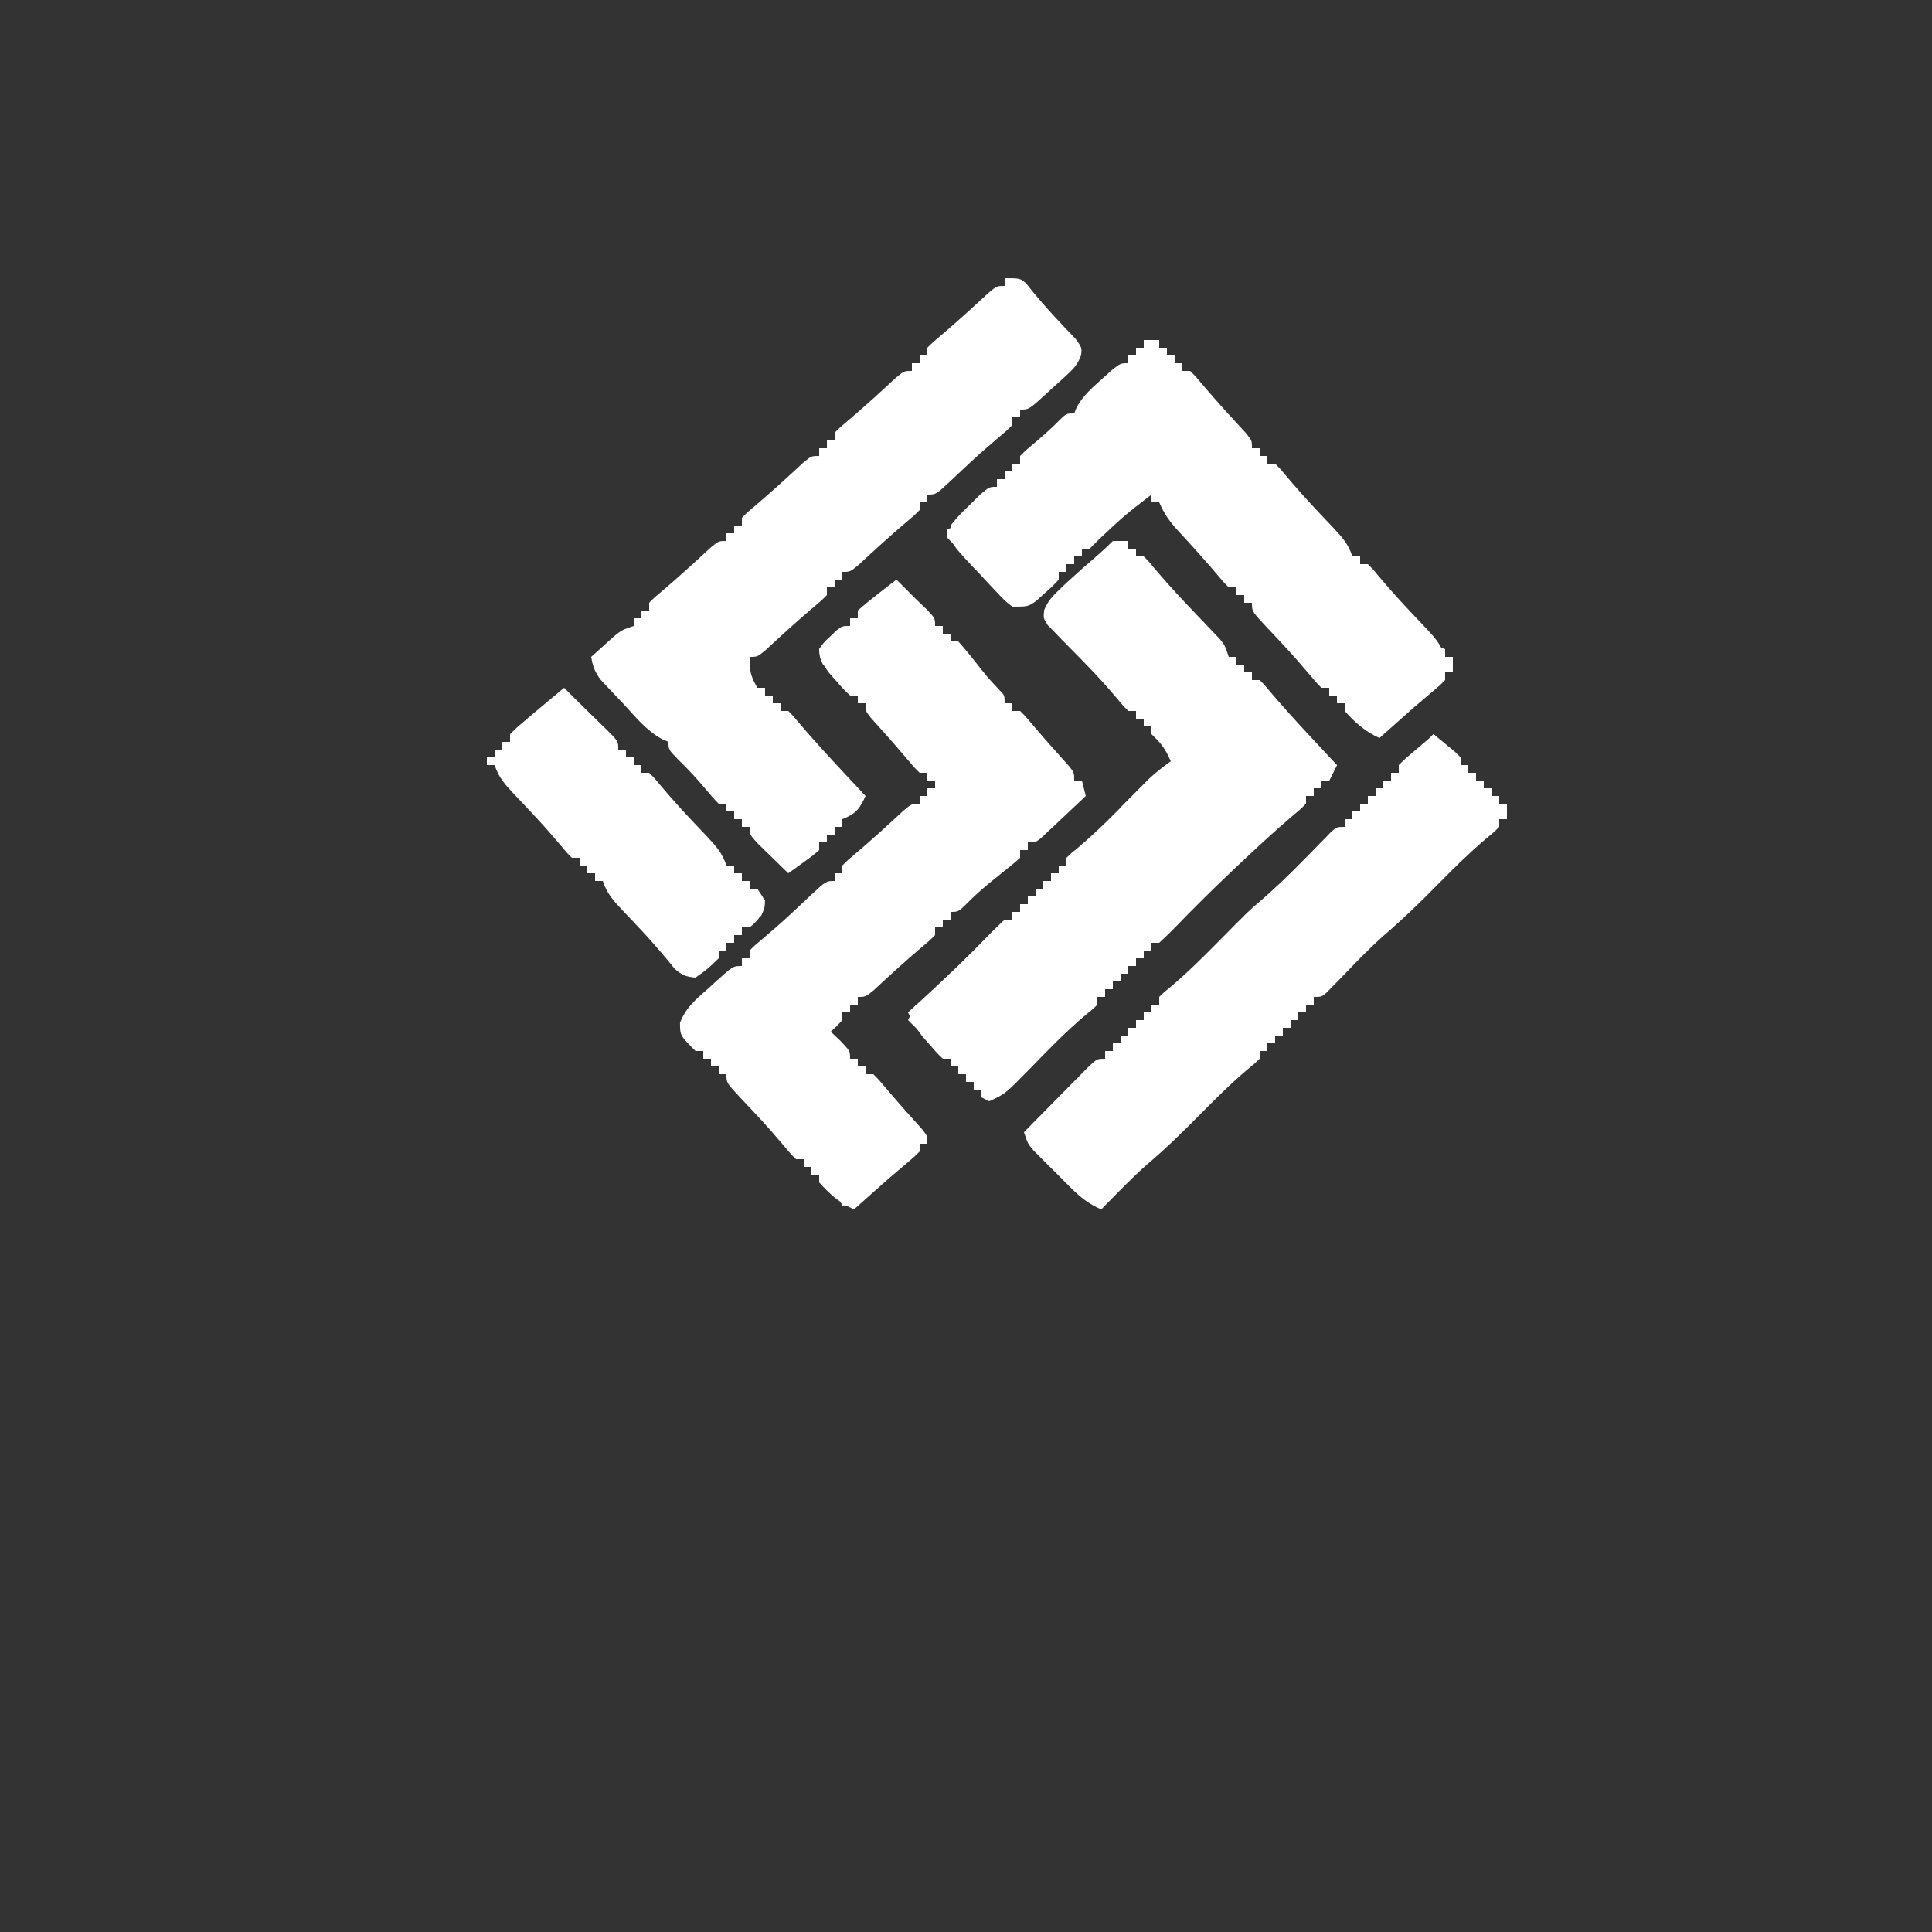 <?xml version="1.0" encoding="UTF-8"?>
<svg version="1.1" xmlns="http://www.w3.org/2000/svg" width="500" height="500">
<rect width="100%" height="100%" fill="#333333" stroke="none"/>
<path d="M0 0 C1.667 1.667 3.333 3.333 5 5 C5.928 5.887 6.856 6.774 7.812 7.688 C10 10 10 10 10 12 C10.66 12 11.32 12 12 12 C12 12.66 12 13.32 12 14 C12.66 14 13.32 14 14 14 C14 14.66 14 15.32 14 16 C14.66 16 15.32 16 16 16 C17.539 17.72 19.007 19.502 20.438 21.312 C23.452 25.165 23.452 25.165 26.785 28.73 C28 30 28 30 28 32 C28.66 32 29.32 32 30 32 C30 32.66 30 33.32 30 34 C30.66 34 31.32 34 32 34 C33.48 35.469 33.48 35.469 35.188 37.5 C38.299 41.174 41.482 44.769 44.715 48.336 C46 50 46 50 46 52 C46.66 52 47.32 52 48 52 C48.495 53.98 48.495 53.98 49 56 C46.88 58.006 44.755 60.005 42.625 62 C42.022 62.572 41.418 63.145 40.797 63.734 C40.217 64.276 39.637 64.817 39.039 65.375 C38.505 65.878 37.971 66.38 37.42 66.898 C36 68 36 68 34 68 C34 68.66 34 69.32 34 70 C33.34 70 32.68 70 32 70 C32 70.66 32 71.32 32 72 C30.321 73.496 28.58 74.923 26.812 76.312 C23.783 78.701 20.965 81.036 18.262 83.793 C16 86 16 86 14 86 C14 86.66 14 87.32 14 88 C13.34 88 12.68 88 12 88 C12 88.66 12 89.32 12 90 C11.34 90 10.68 90 10 90 C10 90.66 10 91.32 10 92 C8.602 93.41 8.602 93.41 6.625 95.062 C2.342 98.688 -1.784 102.462 -5.898 106.277 C-8 108 -8 108 -10 108 C-10 108.66 -10 109.32 -10 110 C-10.66 110 -11.32 110 -12 110 C-12 110.66 -12 111.32 -12 112 C-12.66 112 -13.32 112 -14 112 C-14 112.66 -14 113.32 -14 114 C-15.5 115.625 -15.5 115.625 -17 117 C-16.175 117.784 -15.35 118.567 -14.5 119.375 C-12 122 -12 122 -12 124 C-11.34 124 -10.68 124 -10 124 C-10 124.66 -10 125.32 -10 126 C-9.34 126 -8.68 126 -8 126 C-8 126.66 -8 127.32 -8 128 C-7.34 128 -6.68 128 -6 128 C-4.52 129.469 -4.52 129.469 -2.812 131.5 C0.299 135.174 3.482 138.769 6.715 142.336 C8 144 8 144 8 146 C7.34 146 6.68 146 6 146 C6 146.66 6 147.32 6 148 C4.566 149.445 4.566 149.445 2.562 151.125 C1.842 151.737 1.121 152.35 0.379 152.98 C-0.406 153.647 -1.191 154.313 -2 155 C-3.67 156.475 -5.337 157.954 -7 159.438 C-7.763 160.117 -8.526 160.796 -9.312 161.496 C-9.869 161.992 -10.426 162.489 -11 163 C-14.767 161.261 -17.212 159.097 -20 156 C-20 155.34 -20 154.68 -20 154 C-20.66 154 -21.32 154 -22 154 C-22 153.34 -22 152.68 -22 152 C-22.66 152 -23.32 152 -24 152 C-24 151.34 -24 150.68 -24 150 C-24.66 150 -25.32 150 -26 150 C-27.34 148.672 -27.34 148.672 -28.938 146.75 C-31.207 144.067 -33.507 141.433 -35.906 138.867 C-36.406 138.331 -36.907 137.795 -37.422 137.243 C-38.426 136.172 -39.433 135.103 -40.443 134.038 C-44 130.221 -44 130.221 -44 128 C-44.66 128 -45.32 128 -46 128 C-46 127.34 -46 126.68 -46 126 C-46.66 126 -47.32 126 -48 126 C-48 125.34 -48 124.68 -48 124 C-48.66 124 -49.32 124 -50 124 C-50 123.34 -50 122.68 -50 122 C-50.66 122 -51.32 122 -52 122 C-55.993 118.007 -55.993 118.007 -56.016 114.719 C-54.511 110.69 -51.743 108.487 -48.562 105.688 C-47.964 105.138 -47.365 104.588 -46.748 104.021 C-42.287 100 -42.287 100 -40 100 C-40 99.34 -40 98.68 -40 98 C-39.34 98 -38.68 98 -38 98 C-38 97.34 -38 96.68 -38 96 C-36.672 94.66 -36.672 94.66 -34.75 93.062 C-32.067 90.793 -29.433 88.493 -26.867 86.094 C-26.331 85.594 -25.795 85.093 -25.243 84.578 C-24.172 83.574 -23.103 82.567 -22.038 81.557 C-18.221 78 -18.221 78 -16 78 C-16 77.34 -16 76.68 -16 76 C-15.34 76 -14.68 76 -14 76 C-14 75.34 -14 74.68 -14 74 C-12.602 72.59 -12.602 72.59 -10.625 70.938 C-6.342 67.312 -2.216 63.538 1.898 59.723 C4 58 4 58 6 58 C6 57.34 6 56.68 6 56 C6.66 56 7.32 56 8 56 C8 55.34 8 54.68 8 54 C8.66 54 9.32 54 10 54 C10 53.34 10 52.68 10 52 C9.34 52 8.68 52 8 52 C8 51.34 8 50.68 8 50 C7.34 50 6.68 50 6 50 C4.52 48.531 4.52 48.531 2.812 46.5 C-0.299 42.826 -3.482 39.231 -6.715 35.664 C-8 34 -8 34 -8 32 C-8.66 32 -9.32 32 -10 32 C-10 31.34 -10 30.68 -10 30 C-10.66 30 -11.32 30 -12 30 C-13.691 28.391 -13.691 28.391 -15.562 26.25 C-16.493 25.206 -16.493 25.206 -17.441 24.141 C-19.025 21.966 -19.848 20.685 -20 18 C-18.855 16.297 -18.855 16.297 -17.188 14.75 C-16.373 13.969 -16.373 13.969 -15.543 13.172 C-14 12 -14 12 -12 12 C-12 11.34 -12 10.68 -12 10 C-11.34 10 -10.68 10 -10 10 C-10 9.34 -10 8.68 -10 8 C-8.385 6.564 -6.708 5.199 -5 3.875 C-3.608 2.788 -3.608 2.788 -2.188 1.68 C-1.466 1.125 -0.744 0.571 0 0 Z " fill="#ffffff" transform="translate(232,150)"/>
<path d="M0 0 C4 0 4 0 5.605 1.398 C6.128 2.051 6.65 2.703 7.188 3.375 C10.715 7.694 14.497 11.697 18.375 15.703 C20 18 20 18 19.781 19.955 C18.894 22.278 17.955 23.345 16.129 25.016 C15.555 25.544 14.98 26.073 14.389 26.617 C13.786 27.156 13.183 27.695 12.562 28.25 C11.964 28.804 11.365 29.359 10.748 29.93 C6.272 34 6.272 34 4 34 C4 34.66 4 35.32 4 36 C3.34 36 2.68 36 2 36 C2 36.66 2 37.32 2 38 C0.672 39.34 0.672 39.34 -1.25 40.938 C-3.933 43.207 -6.567 45.507 -9.133 47.906 C-9.669 48.406 -10.205 48.907 -10.757 49.422 C-11.828 50.426 -12.897 51.433 -13.962 52.443 C-17.779 56 -17.779 56 -20 56 C-20 56.66 -20 57.32 -20 58 C-20.66 58 -21.32 58 -22 58 C-22 58.66 -22 59.32 -22 60 C-23.398 61.41 -23.398 61.41 -25.375 63.062 C-29.658 66.688 -33.784 70.462 -37.898 74.277 C-40 76 -40 76 -42 76 C-42 76.66 -42 77.32 -42 78 C-42.66 78 -43.32 78 -44 78 C-44 78.66 -44 79.32 -44 80 C-44.66 80 -45.32 80 -46 80 C-46 80.66 -46 81.32 -46 82 C-47.398 83.41 -47.398 83.41 -49.375 85.062 C-53.658 88.688 -57.784 92.462 -61.898 96.277 C-64 98 -64 98 -66 98 C-66 101.767 -65.765 102.912 -64 106 C-63.34 106 -62.68 106 -62 106 C-62 106.66 -62 107.32 -62 108 C-61.34 108 -60.68 108 -60 108 C-60 108.66 -60 109.32 -60 110 C-59.34 110 -58.68 110 -58 110 C-58 110.66 -58 111.32 -58 112 C-57.34 112 -56.68 112 -56 112 C-54.73 113.258 -54.73 113.258 -53.188 115.125 C-49.593 119.361 -45.851 123.438 -42.062 127.5 C-41.47 128.136 -40.878 128.771 -40.268 129.426 C-38.847 130.952 -37.423 132.476 -36 134 C-37.519 137.367 -38.521 138.608 -42 140 C-42 140.66 -42 141.32 -42 142 C-42.66 142 -43.32 142 -44 142 C-44 142.66 -44 143.32 -44 144 C-44.66 144 -45.32 144 -46 144 C-46 144.66 -46 145.32 -46 146 C-46.66 146 -47.32 146 -48 146 C-48 146.66 -48 147.32 -48 148 C-49.75 149.508 -49.75 149.508 -52 151.125 C-52.742 151.664 -53.485 152.203 -54.25 152.758 C-54.828 153.168 -55.405 153.578 -56 154 C-57.673 152.381 -59.338 150.755 -61 149.125 C-61.928 148.22 -62.856 147.315 -63.812 146.383 C-66 144 -66 144 -66 142 C-66.66 142 -67.32 142 -68 142 C-68 141.34 -68 140.68 -68 140 C-68.66 140 -69.32 140 -70 140 C-70 139.34 -70 138.68 -70 138 C-70.66 138 -71.32 138 -72 138 C-72 137.34 -72 136.68 -72 136 C-72.66 136 -73.32 136 -74 136 C-75.516 134.461 -75.516 134.461 -77.25 132.375 C-79.547 129.66 -81.872 127.087 -84.438 124.625 C-87 122 -87 122 -87 120 C-87.877 119.615 -87.877 119.615 -88.773 119.222 C-92.787 117.019 -95.595 113.45 -98.688 110.125 C-99.377 109.404 -100.066 108.684 -100.775 107.941 C-101.431 107.241 -102.086 106.541 -102.762 105.82 C-103.359 105.184 -103.957 104.547 -104.573 103.891 C-106.076 101.899 -106.588 100.439 -107 98 C-105.734 96.849 -104.462 95.704 -103.188 94.562 C-102.48 93.924 -101.772 93.286 -101.043 92.629 C-99 91 -99 91 -96 90 C-96 89.34 -96 88.68 -96 88 C-95.34 88 -94.68 88 -94 88 C-94 87.34 -94 86.68 -94 86 C-93.34 86 -92.68 86 -92 86 C-92 85.34 -92 84.68 -92 84 C-90.602 82.59 -90.602 82.59 -88.625 80.938 C-84.342 77.312 -80.216 73.538 -76.102 69.723 C-74 68 -74 68 -72 68 C-72 67.34 -72 66.68 -72 66 C-71.34 66 -70.68 66 -70 66 C-70 65.34 -70 64.68 -70 64 C-69.34 64 -68.68 64 -68 64 C-68 63.34 -68 62.68 -68 62 C-66.602 60.59 -66.602 60.59 -64.625 58.938 C-60.342 55.312 -56.216 51.538 -52.102 47.723 C-50 46 -50 46 -48 46 C-48 45.34 -48 44.68 -48 44 C-47.34 44 -46.68 44 -46 44 C-46 43.34 -46 42.68 -46 42 C-45.34 42 -44.68 42 -44 42 C-44 41.34 -44 40.68 -44 40 C-42.602 38.59 -42.602 38.59 -40.625 36.938 C-36.342 33.312 -32.216 29.538 -28.102 25.723 C-26 24 -26 24 -24 24 C-24 23.34 -24 22.68 -24 22 C-23.34 22 -22.68 22 -22 22 C-22 21.34 -22 20.68 -22 20 C-21.34 20 -20.68 20 -20 20 C-20 19.34 -20 18.68 -20 18 C-18.602 16.59 -18.602 16.59 -16.625 14.938 C-12.342 11.312 -8.216 7.538 -4.102 3.723 C-2 2 -2 2 0 2 C0 1.34 0 0.68 0 0 Z " fill="#ffffff" transform="translate(260,72)"/>
<path d="M0 0 C1.32 0 2.64 0 4 0 C4 0.66 4 1.32 4 2 C4.66 2 5.32 2 6 2 C6 2.66 6 3.32 6 4 C6.66 4 7.32 4 8 4 C9.234 5.223 9.234 5.223 10.75 7.062 C13.27 10.043 15.857 12.932 18.539 15.766 C19.168 16.431 19.798 17.096 20.446 17.781 C21.723 19.126 23.004 20.468 24.288 21.807 C25.178 22.747 25.178 22.747 26.086 23.707 C26.623 24.269 27.159 24.831 27.712 25.409 C29 27 29 27 30 30 C30.66 30 31.32 30 32 30 C32 30.66 32 31.32 32 32 C32.66 32 33.32 32 34 32 C34 32.66 34 33.32 34 34 C34.66 34 35.32 34 36 34 C36 34.66 36 35.32 36 36 C36.66 36 37.32 36 38 36 C39.27 37.258 39.27 37.258 40.812 39.125 C44.407 43.361 48.149 47.438 51.938 51.5 C52.53 52.136 53.122 52.771 53.732 53.426 C55.153 54.952 56.577 56.476 58 58 C57.34 59.32 56.68 60.64 56 62 C55.34 62 54.68 62 54 62 C54 62.66 54 63.32 54 64 C53.34 64 52.68 64 52 64 C52 64.66 52 65.32 52 66 C51.34 66 50.68 66 50 66 C50 66.66 50 67.32 50 68 C48.538 69.458 48.538 69.458 46.512 71.148 C42.157 74.853 37.971 78.703 33.812 82.625 C33.082 83.311 32.352 83.998 31.599 84.705 C26.257 89.75 21.032 94.898 15.935 100.19 C14.659 101.496 13.334 102.754 12 104 C11.34 104 10.68 104 10 104 C10 104.66 10 105.32 10 106 C9.34 106 8.68 106 8 106 C8 106.66 8 107.32 8 108 C7.34 108 6.68 108 6 108 C6 108.66 6 109.32 6 110 C5.34 110 4.68 110 4 110 C4 110.66 4 111.32 4 112 C3.34 112 2.68 112 2 112 C2 112.66 2 113.32 2 114 C1.34 114 0.68 114 0 114 C0 114.66 0 115.32 0 116 C-0.66 116 -1.32 116 -2 116 C-2 116.66 -2 117.32 -2 118 C-2.66 118 -3.32 118 -4 118 C-4 118.66 -4 119.32 -4 120 C-5.223 121.199 -5.223 121.199 -7.062 122.688 C-12.24 127.058 -16.921 131.894 -21.631 136.757 C-27.895 143.136 -27.895 143.136 -32 145 C-32.66 144.67 -33.32 144.34 -34 144 C-34 143.34 -34 142.68 -34 142 C-34.66 142 -35.32 142 -36 142 C-36 141.34 -36 140.68 -36 140 C-36.66 140 -37.32 140 -38 140 C-38 139.34 -38 138.68 -38 138 C-38.66 138 -39.32 138 -40 138 C-40 137.34 -40 136.68 -40 136 C-40.66 136 -41.32 136 -42 136 C-42 135.34 -42 134.68 -42 134 C-42.66 134 -43.32 134 -44 134 C-45.656 132.391 -45.656 132.391 -47.5 130.25 C-48.108 129.554 -48.717 128.858 -49.344 128.141 C-50.88 126.155 -51.972 124.281 -53 122 C-52.201 121.273 -51.402 120.546 -50.578 119.797 C-44.14 113.911 -37.829 107.951 -31.784 101.659 C-30.559 100.403 -29.283 99.196 -28 98 C-27.34 98 -26.68 98 -26 98 C-26 97.34 -26 96.68 -26 96 C-25.34 96 -24.68 96 -24 96 C-24 95.34 -24 94.68 -24 94 C-23.34 94 -22.68 94 -22 94 C-22 93.34 -22 92.68 -22 92 C-21.34 92 -20.68 92 -20 92 C-20 91.34 -20 90.68 -20 90 C-19.34 90 -18.68 90 -18 90 C-18 89.34 -18 88.68 -18 88 C-17.34 88 -16.68 88 -16 88 C-16 87.34 -16 86.68 -16 86 C-15.34 86 -14.68 86 -14 86 C-14 85.34 -14 84.68 -14 84 C-13.34 84 -12.68 84 -12 84 C-12 83.34 -12 82.68 -12 82 C-10.777 80.801 -10.777 80.801 -8.938 79.312 C-3.748 74.924 0.963 70.09 5.719 65.243 C6.343 64.611 6.967 63.979 7.609 63.328 C8.166 62.76 8.722 62.192 9.296 61.606 C11.098 59.908 12.994 58.45 15 57 C13.996 54.759 13.122 53.122 11.375 51.375 C10.921 50.921 10.467 50.468 10 50 C10 49.34 10 48.68 10 48 C9.34 48 8.68 48 8 48 C8 47.34 8 46.68 8 46 C7.34 46 6.68 46 6 46 C6 45.34 6 44.68 6 44 C5.34 44 4.68 44 4 44 C2.555 42.54 2.555 42.54 0.875 40.516 C-1.662 37.529 -4.254 34.656 -7 31.859 C-7.659 31.181 -8.317 30.503 -8.996 29.805 C-10.355 28.411 -11.723 27.026 -13.098 25.648 C-14.07 24.639 -14.07 24.639 -15.062 23.609 C-15.652 23.011 -16.241 22.412 -16.848 21.796 C-18 20 -18 20 -17.768 17.879 C-16.837 15.602 -15.715 14.384 -13.938 12.688 C-13.314 12.089 -12.69 11.491 -12.047 10.875 C-9.304 8.363 -6.521 5.903 -3.699 3.48 C-2.423 2.368 -1.197 1.197 0 0 Z " fill="#ffffff" transform="translate(288,140)"/>
<path d="M0 0 C1.32 0 2.64 0 4 0 C4 0.66 4 1.32 4 2 C4.66 2 5.32 2 6 2 C6 2.66 6 3.32 6 4 C6.66 4 7.32 4 8 4 C8 4.66 8 5.32 8 6 C8.66 6 9.32 6 10 6 C10 6.66 10 7.32 10 8 C10.66 8 11.32 8 12 8 C13.41 9.398 13.41 9.398 15.062 11.375 C18.688 15.658 22.462 19.784 26.277 23.898 C28 26 28 26 28 28 C28.66 28 29.32 28 30 28 C30 28.66 30 29.32 30 30 C30.66 30 31.32 30 32 30 C32 30.66 32 31.32 32 32 C32.66 32 33.32 32 34 32 C35.305 33.293 35.305 33.293 36.875 35.188 C39.221 37.961 41.608 40.673 44.094 43.32 C44.634 43.896 45.174 44.472 45.731 45.066 C46.817 46.22 47.907 47.371 49 48.518 C51.321 50.996 52.913 52.738 54 56 C54.66 56 55.32 56 56 56 C56 56.66 56 57.32 56 58 C56.66 58 57.32 58 58 58 C59.305 59.293 59.305 59.293 60.875 61.188 C63.221 63.961 65.608 66.673 68.094 69.32 C68.634 69.896 69.174 70.472 69.731 71.066 C70.817 72.22 71.907 73.371 73 74.518 C75.321 76.996 76.913 78.738 78 82 C78.66 82 79.32 82 80 82 C80 83.32 80 84.64 80 86 C79.34 86 78.68 86 78 86 C78 86.66 78 87.32 78 88 C76.566 89.445 76.566 89.445 74.562 91.125 C73.842 91.737 73.121 92.35 72.379 92.98 C71.594 93.647 70.809 94.313 70 95 C68.33 96.475 66.663 97.954 65 99.438 C63.855 100.457 63.855 100.457 62.688 101.496 C62.131 101.992 61.574 102.489 61 103 C57.233 101.261 54.788 99.097 52 96 C52 95.34 52 94.68 52 94 C51.34 94 50.68 94 50 94 C50 93.34 50 92.68 50 92 C49.34 92 48.68 92 48 92 C48 91.34 48 90.68 48 90 C47.34 90 46.68 90 46 90 C44.66 88.672 44.66 88.672 43.062 86.75 C40.793 84.067 38.493 81.433 36.094 78.867 C35.594 78.331 35.093 77.795 34.578 77.243 C33.574 76.172 32.567 75.103 31.557 74.038 C28 70.221 28 70.221 28 68 C27.34 68 26.68 68 26 68 C26 67.34 26 66.68 26 66 C25.34 66 24.68 66 24 66 C24 65.34 24 64.68 24 64 C23.34 64 22.68 64 22 64 C20.59 62.602 20.59 62.602 18.938 60.625 C15.37 56.413 11.666 52.348 7.918 48.297 C6.204 46.244 5.058 44.44 4 42 C3.34 42 2.68 42 2 42 C2 41.34 2 40.68 2 40 C-5.031 45.43 -5.031 45.43 -11.5 51.5 C-12.325 52.325 -13.15 53.15 -14 54 C-14.66 54 -15.32 54 -16 54 C-16 54.66 -16 55.32 -16 56 C-16.66 56 -17.32 56 -18 56 C-18 56.66 -18 57.32 -18 58 C-18.66 58 -19.32 58 -20 58 C-20 58.66 -20 59.32 -20 60 C-20.66 60 -21.32 60 -22 60 C-22 60.66 -22 61.32 -22 62 C-23.609 63.727 -23.609 63.727 -25.75 65.625 C-26.446 66.257 -27.142 66.888 -27.859 67.539 C-30 69 -30 69 -34 69 C-35.923 67.503 -35.923 67.503 -37.891 65.422 C-38.6 64.673 -39.309 63.924 -40.039 63.152 C-40.769 62.36 -41.498 61.567 -42.25 60.75 C-43.368 59.584 -43.368 59.584 -44.508 58.395 C-50 52.51 -50 52.51 -50 48 C-47.883 45.422 -47.883 45.422 -45.125 42.75 C-44.22 41.858 -43.315 40.966 -42.383 40.047 C-40 38 -40 38 -38 38 C-38 37.34 -38 36.68 -38 36 C-37.34 36 -36.68 36 -36 36 C-36 35.34 -36 34.68 -36 34 C-35.34 34 -34.68 34 -34 34 C-34 33.34 -34 32.68 -34 32 C-33.34 32 -32.68 32 -32 32 C-32 31.34 -32 30.68 -32 30 C-30.391 28.414 -30.391 28.414 -28.25 26.625 C-25.931 24.662 -23.748 22.741 -21.625 20.562 C-20 19 -20 19 -18 19 C-17.773 18.438 -17.546 17.876 -17.312 17.297 C-15.631 14.354 -13.529 12.5 -11 10.25 C-10.113 9.451 -9.226 8.652 -8.312 7.828 C-6 6 -6 6 -4 6 C-4 5.34 -4 4.68 -4 4 C-3.34 4 -2.68 4 -2 4 C-2 3.34 -2 2.68 -2 2 C-1.34 2 -0.68 2 0 2 C0 1.34 0 0.68 0 0 Z " fill="#ffffff" transform="translate(296,88)"/>
<path d="M0 0 C1.173 0.951 2.338 1.911 3.5 2.875 C4.475 3.676 4.475 3.676 5.469 4.492 C6.227 5.239 6.227 5.239 7 6 C7 6.66 7 7.32 7 8 C7.66 8 8.32 8 9 8 C9 8.66 9 9.32 9 10 C9.66 10 10.32 10 11 10 C11 10.66 11 11.32 11 12 C11.66 12 12.32 12 13 12 C13 12.66 13 13.32 13 14 C13.66 14 14.32 14 15 14 C15 14.66 15 15.32 15 16 C15.66 16 16.32 16 17 16 C17 16.66 17 17.32 17 18 C17.66 18 18.32 18 19 18 C19 19.32 19 20.64 19 22 C18.34 22 17.68 22 17 22 C17 22.66 17 23.32 17 24 C15.531 25.445 15.531 25.445 13.5 27.125 C9.096 30.87 5.045 34.876 1 39 C-3.531 43.619 -8.132 48.033 -13.036 52.254 C-16.97 55.751 -20.582 59.582 -24.238 63.365 C-24.827 63.965 -25.416 64.565 -26.023 65.184 C-26.549 65.726 -27.074 66.268 -27.615 66.826 C-29 68 -29 68 -31 68 C-31 68.66 -31 69.32 -31 70 C-31.66 70 -32.32 70 -33 70 C-33 70.66 -33 71.32 -33 72 C-33.66 72 -34.32 72 -35 72 C-35 72.66 -35 73.32 -35 74 C-35.66 74 -36.32 74 -37 74 C-37 74.66 -37 75.32 -37 76 C-37.66 76 -38.32 76 -39 76 C-39 76.66 -39 77.32 -39 78 C-39.66 78 -40.32 78 -41 78 C-41 78.66 -41 79.32 -41 80 C-41.66 80 -42.32 80 -43 80 C-43 80.66 -43 81.32 -43 82 C-43.66 82 -44.32 82 -45 82 C-45 82.66 -45 83.32 -45 84 C-46.223 85.199 -46.223 85.199 -48.062 86.688 C-52.448 90.401 -56.465 94.416 -60.5 98.5 C-64.898 102.943 -69.3 107.272 -74.082 111.305 C-78.253 114.991 -82.102 119.03 -86 123 C-89.102 121.619 -91.236 120.021 -93.637 117.629 C-94.296 116.972 -94.955 116.315 -95.635 115.639 C-96.651 114.611 -96.651 114.611 -97.688 113.562 C-98.377 112.881 -99.066 112.2 -99.775 111.498 C-100.431 110.84 -101.086 110.182 -101.762 109.504 C-102.658 108.604 -102.658 108.604 -103.573 107.686 C-105 106 -105 106 -106 103 C-102.883 99.825 -99.755 96.662 -96.625 93.5 C-95.736 92.594 -94.846 91.688 -93.93 90.754 C-92.654 89.468 -92.654 89.468 -91.352 88.156 C-90.566 87.36 -89.781 86.564 -88.971 85.744 C-87 84 -87 84 -85 84 C-85 83.34 -85 82.68 -85 82 C-84.34 82 -83.68 82 -83 82 C-83 81.34 -83 80.68 -83 80 C-82.34 80 -81.68 80 -81 80 C-81 79.34 -81 78.68 -81 78 C-80.34 78 -79.68 78 -79 78 C-79 77.34 -79 76.68 -79 76 C-78.34 76 -77.68 76 -77 76 C-77 75.34 -77 74.68 -77 74 C-76.34 74 -75.68 74 -75 74 C-75 73.34 -75 72.68 -75 72 C-74.34 72 -73.68 72 -73 72 C-73 71.34 -73 70.68 -73 70 C-72.34 70 -71.68 70 -71 70 C-71 69.34 -71 68.68 -71 68 C-69.777 66.801 -69.777 66.801 -67.938 65.312 C-63.552 61.599 -59.535 57.584 -55.5 53.5 C-47.662 45.583 -47.662 45.583 -44 42.5 C-41.3 40.186 -38.747 37.792 -36.258 35.254 C-35.58 34.568 -34.902 33.882 -34.203 33.176 C-32.831 31.781 -31.464 30.381 -30.102 28.977 C-29.158 28.016 -29.158 28.016 -28.195 27.035 C-27.628 26.451 -27.061 25.867 -26.477 25.266 C-25 24 -25 24 -23 24 C-23 23.34 -23 22.68 -23 22 C-22.34 22 -21.68 22 -21 22 C-21 21.34 -21 20.68 -21 20 C-20.34 20 -19.68 20 -19 20 C-19 19.34 -19 18.68 -19 18 C-18.34 18 -17.68 18 -17 18 C-17 17.34 -17 16.68 -17 16 C-16.34 16 -15.68 16 -15 16 C-15 15.34 -15 14.68 -15 14 C-14.34 14 -13.68 14 -13 14 C-13 13.34 -13 12.68 -13 12 C-12.34 12 -11.68 12 -11 12 C-11 11.34 -11 10.68 -11 10 C-10.34 10 -9.68 10 -9 10 C-9 9.34 -9 8.68 -9 8 C-7.285 6.309 -7.285 6.309 -5.062 4.438 C-3.966 3.507 -3.966 3.507 -2.848 2.559 C-2.238 2.044 -1.628 1.53 -1 1 C-0.67 0.67 -0.34 0.34 0 0 Z " fill="#ffffff" transform="translate(371,190)"/>
<path d="M0 0 C1.098 1.098 2.195 2.196 3.289 3.297 C4.628 4.63 5.98 5.95 7.336 7.266 C8.153 8.065 8.97 8.864 9.812 9.688 C10.603 10.454 11.393 11.221 12.207 12.012 C14 14 14 14 14 16 C14.66 16 15.32 16 16 16 C16 16.66 16 17.32 16 18 C16.66 18 17.32 18 18 18 C18 18.66 18 19.32 18 20 C18.66 20 19.32 20 20 20 C20 20.66 20 21.32 20 22 C20.66 22 21.32 22 22 22 C23.305 23.293 23.305 23.293 24.875 25.188 C27.221 27.961 29.608 30.673 32.094 33.32 C32.904 34.184 32.904 34.184 33.731 35.066 C34.817 36.22 35.907 37.371 37 38.518 C39.321 40.996 40.913 42.738 42 46 C42.66 46 43.32 46 44 46 C44 46.66 44 47.32 44 48 C44.66 48 45.32 48 46 48 C46 48.66 46 49.32 46 50 C46.66 50 47.32 50 48 50 C48 50.66 48 51.32 48 52 C48.66 52 49.32 52 50 52 C52 55 52 55 51.812 57 C50.886 59.281 49.916 60.467 48 62 C47.34 62 46.68 62 46 62 C46 62.66 46 63.32 46 64 C45.34 64 44.68 64 44 64 C44 64.66 44 65.32 44 66 C43.34 66 42.68 66 42 66 C42 66.66 42 67.32 42 68 C41.34 68 40.68 68 40 68 C40 68.66 40 69.32 40 70 C37.25 72.688 37.25 72.688 34 75 C31.495 74.811 30.343 74.318 28.5 72.609 C28.005 71.996 27.51 71.382 27 70.75 C24.705 67.99 22.371 65.299 19.914 62.684 C19.373 62.107 18.831 61.531 18.273 60.937 C17.185 59.782 16.094 58.63 15 57.481 C12.678 55.004 11.087 53.262 10 50 C9.34 50 8.68 50 8 50 C8 49.34 8 48.68 8 48 C7.34 48 6.68 48 6 48 C6 47.34 6 46.68 6 46 C5.34 46 4.68 46 4 46 C4 45.34 4 44.68 4 44 C3.34 44 2.68 44 2 44 C0.695 42.707 0.695 42.707 -0.875 40.812 C-3.221 38.039 -5.608 35.327 -8.094 32.68 C-8.634 32.104 -9.174 31.528 -9.731 30.934 C-10.817 29.78 -11.907 28.629 -13 27.482 C-15.321 25.004 -16.913 23.262 -18 20 C-18.66 20 -19.32 20 -20 20 C-20 19.34 -20 18.68 -20 18 C-19.34 18 -18.68 18 -18 18 C-18 17.34 -18 16.68 -18 16 C-17.34 16 -16.68 16 -16 16 C-16 15.34 -16 14.68 -16 14 C-15.34 14 -14.68 14 -14 14 C-14 13.34 -14 12.68 -14 12 C-12.461 10.449 -12.461 10.449 -10.375 8.688 C-9.651 8.071 -8.926 7.455 -8.18 6.82 C-7.46 6.22 -6.741 5.619 -6 5 C-5.384 4.482 -4.768 3.964 -4.133 3.43 C-2.76 2.28 -1.381 1.139 0 0 Z " fill="#ffffff" transform="translate(146,178)"/>
<path d="M0 0 C1.65 1.65 3.3 3.3 5 5 C3.68 5.33 2.36 5.66 1 6 C1 6.66 1 7.32 1 8 C0.01 8.33 -0.98 8.66 -2 9 C-2.99 7.68 -3.98 6.36 -5 5 C-3.35 3.35 -1.7 1.7 0 0 Z " fill="#ffffff" transform="translate(371,190)"/>
<path d="M0 0 C2 1 2 1 2.812 2.875 C3 5 3 5 1.812 6.688 C-0.141 8.102 -1.64 8.593 -4 9 C-4.812 7.312 -4.812 7.312 -5 5 C-2.562 2.25 -2.562 2.25 0 0 Z " fill="#ffffff" transform="translate(217,163)"/>
<path d="M0 0 C0 3 0 3 -2.371 5.594 C-3.386 6.57 -4.408 7.539 -5.438 8.5 C-9.511 12.183 -9.511 12.183 -12 17 C-13.32 16.34 -14.64 15.68 -16 15 C-15.348 14.42 -14.695 13.84 -14.023 13.242 C-9.216 8.945 -4.5 4.619 0 0 Z " fill="#ffffff" transform="translate(338,222)"/>
<path d="M0 0 C0.33 0.99 0.66 1.98 1 3 C2.32 2.67 3.64 2.34 5 2 C5 2.99 5 3.98 5 5 C5.66 5.33 6.32 5.66 7 6 C6.01 6 5.02 6 4 6 C3.67 6.99 3.34 7.98 3 9 C1.35 7.35 -0.3 5.7 -2 4 C-1.34 2.68 -0.68 1.36 0 0 Z " fill="#ffffff" transform="translate(237,260)"/>
<path d="M0 0 C2.64 0 5.28 0 8 0 C8 0.99 8 1.98 8 3 C8.66 3.33 9.32 3.66 10 4 C8.02 4.33 6.04 4.66 4 5 C4 4.34 4 3.68 4 3 C3.34 3 2.68 3 2 3 C2 2.34 2 1.68 2 1 C1.34 0.67 0.68 0.34 0 0 Z " fill="#ffffff" transform="translate(188,209)"/>
<path d="M0 0 C7.483 6.15 7.483 6.15 10 10 C8.35 9.67 6.7 9.34 5 9 C5 8.01 5 7.02 5 6 C4.01 6 3.02 6 2 6 C0 3 0 3 0 0 Z " fill="#ffffff" transform="translate(204,186)"/>
<path d="M0 0 C0.66 0.33 1.32 0.66 2 1 C0.646 7.523 0.646 7.523 -2.625 9.938 C-3.409 10.288 -4.192 10.639 -5 11 C-5.66 10.34 -6.32 9.68 -7 9 C-6.196 8.608 -5.391 8.216 -4.562 7.812 C-1.772 6.24 -1.772 6.24 -1.25 3.375 C-1.167 2.591 -1.085 1.808 -1 1 C-0.67 0.67 -0.34 0.34 0 0 Z " fill="#ffffff" transform="translate(221,162)"/>
<path d="M0 0 C0.33 1.65 0.66 3.3 1 5 C0.01 5.33 -0.98 5.66 -2 6 C-3.376 4.71 -4.708 3.373 -6 2 C-6 1.34 -6 0.68 -6 0 C-3 -1 -3 -1 0 0 Z " fill="#ffffff" transform="translate(251,137)"/>
<path d="M0 0 C0.99 0 1.98 0 3 0 C2.67 0.99 2.34 1.98 2 3 C1.34 3 0.68 3 0 3 C0 3.66 0 4.32 0 5 C-0.66 5 -1.32 5 -2 5 C-2 5.66 -2 6.32 -2 7 C-2.66 7 -3.32 7 -4 7 C-4.33 7.66 -4.66 8.32 -5 9 C-4.75 6.625 -4.75 6.625 -4 4 C-1.938 2.688 -1.938 2.688 0 2 C0 1.34 0 0.68 0 0 Z " fill="#ffffff" transform="translate(280,139)"/>
<path d="M0 0 C0.66 0.33 1.32 0.66 2 1 C1.67 2.65 1.34 4.3 1 6 C-0.32 6 -1.64 6 -3 6 C-3.33 5.34 -3.66 4.68 -4 4 C-3.34 4 -2.68 4 -2 4 C-2 3.01 -2 2.02 -2 1 C-1.34 0.67 -0.68 0.34 0 0 Z " fill="#ffffff" transform="translate(221,306)"/>
<path d="M0 0 C0.99 0.33 1.98 0.66 3 1 C1.02 3.31 -0.96 5.62 -3 8 C-4.32 7.67 -5.64 7.34 -7 7 C-4.69 4.69 -2.38 2.38 0 0 Z " fill="#ffffff" transform="translate(297,202)"/>
<path d="M0 0 C0.99 0.66 1.98 1.32 3 2 C2.67 3.65 2.34 5.3 2 7 C1.34 7 0.68 7 0 7 C0 6.01 0 5.02 0 4 C-1.65 4.66 -3.3 5.32 -5 6 C-4.75 4.125 -4.75 4.125 -4 2 C-1.938 0.75 -1.938 0.75 0 0 Z " fill="#ffffff" transform="translate(242,258)"/>
<path d="M0 0 C0.99 0.33 1.98 0.66 3 1 C3 1.66 3 2.32 3 3 C3.66 3 4.32 3 5 3 C5 4.32 5 5.64 5 7 C4.34 7 3.68 7 3 7 C2.67 7.66 2.34 8.32 2 9 C1.34 6.03 0.68 3.06 0 0 Z " fill="#ffffff" transform="translate(371,167)"/>
<path d="M0 0 C0 3 0 3 -2.5 5.688 C-3.325 6.451 -4.15 7.214 -5 8 C-5.99 7.67 -6.98 7.34 -8 7 C-5.36 4.69 -2.72 2.38 0 0 Z " fill="#ffffff" transform="translate(209,233)"/>
<path d="M0 0 C1.32 0.33 2.64 0.66 4 1 C3.34 2.32 2.68 3.64 2 5 C1.34 5 0.68 5 0 5 C-0.33 5.66 -0.66 6.32 -1 7 C-1 4.379 -0.687 2.491 0 0 Z " fill="#ffffff" transform="translate(342,197)"/>
<path d="M0 0 C0 3.908 -1.506 5.116 -4 8 C-4.99 7.67 -5.98 7.34 -7 7 C-4.667 4.667 -2.333 2.333 0 0 Z " fill="#ffffff" transform="translate(229,101)"/>
<path d="M0 0 C1.562 1.25 1.562 1.25 3 3 C2.812 5.125 2.812 5.125 2 7 C1.01 7.495 1.01 7.495 0 8 C-0.8 4.713 -1.097 3.29 0 0 Z " fill="#ffffff" transform="translate(195,230)"/>
<path d="M0 0 C1.98 0.99 1.98 0.99 4 2 C3.67 3.32 3.34 4.64 3 6 C2.01 5.67 1.02 5.34 0 5 C0 3.35 0 1.7 0 0 Z " fill="#ffffff" transform="translate(178,193)"/>
</svg>
